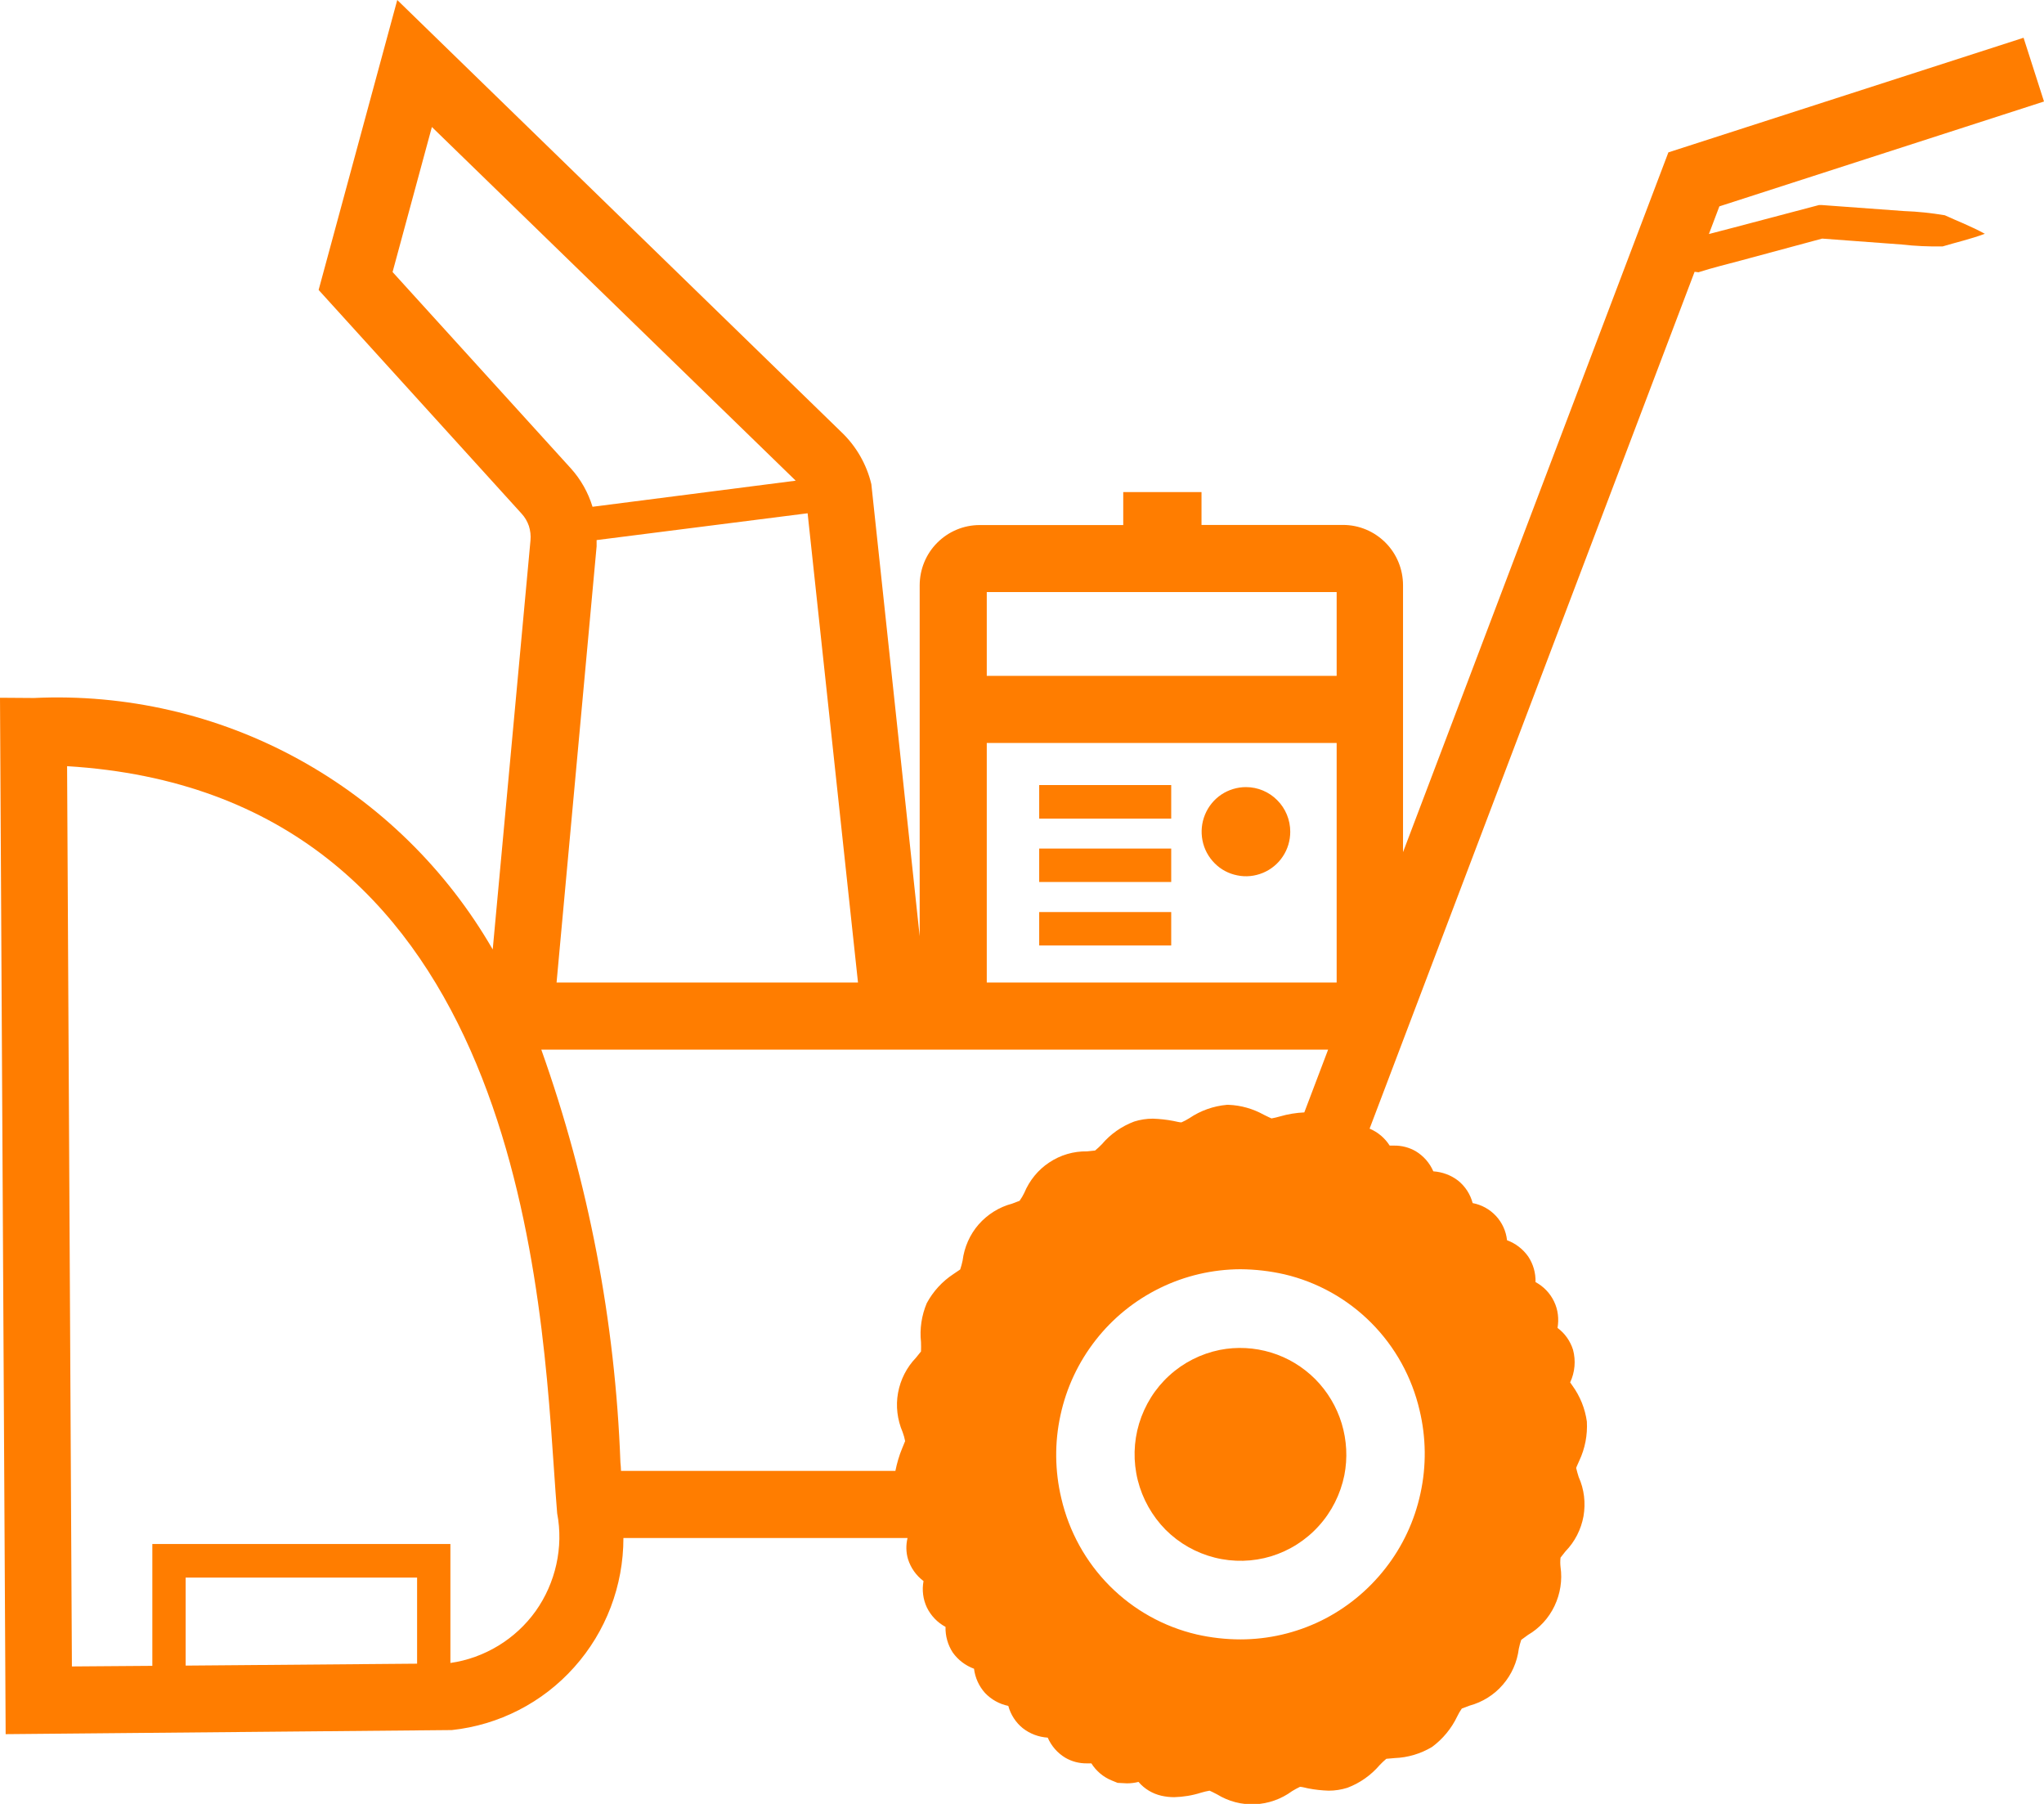 <svg width="17" height="15" viewBox="0 0 17 15" fill="none" xmlns="http://www.w3.org/2000/svg">
<path d="M10.145 11.225C9.988 11.257 9.843 11.33 9.725 11.438C9.607 11.545 9.521 11.683 9.474 11.837C9.428 11.99 9.424 12.153 9.463 12.309C9.502 12.464 9.582 12.606 9.694 12.72C9.807 12.833 9.948 12.913 10.103 12.952C10.258 12.991 10.42 12.987 10.572 12.941C10.725 12.894 10.862 12.807 10.969 12.688C11.076 12.57 11.149 12.424 11.181 12.267C11.209 12.124 11.201 11.976 11.159 11.837C11.117 11.698 11.041 11.571 10.939 11.468C10.836 11.365 10.71 11.289 10.572 11.247C10.434 11.205 10.287 11.197 10.145 11.225Z" fill="#FF7D00"/>
<path d="M10.363 6.545C10.29 6.545 10.218 6.567 10.158 6.607C10.097 6.648 10.05 6.706 10.022 6.774C9.994 6.842 9.987 6.916 10.001 6.988C10.015 7.06 10.05 7.126 10.102 7.178C10.153 7.23 10.219 7.265 10.291 7.279C10.362 7.294 10.436 7.286 10.504 7.258C10.571 7.23 10.629 7.183 10.669 7.122C10.71 7.061 10.731 6.989 10.731 6.916C10.731 6.817 10.692 6.723 10.623 6.654C10.554 6.584 10.46 6.545 10.363 6.545Z" fill="#FF7D00"/>
<path d="M15.835 1.755L15.152 1.705H15.129L15.106 1.711L14.405 1.896C14.341 1.913 14.277 1.929 14.213 1.946L14.3 1.716L17 0.844L16.83 0.314L13.876 1.267L11.669 7.086V4.867C11.669 4.734 11.617 4.606 11.523 4.512C11.429 4.418 11.303 4.365 11.17 4.365H9.993V4.092H9.342V4.366H8.148C8.015 4.366 7.889 4.419 7.795 4.513C7.701 4.607 7.649 4.735 7.649 4.868V7.785L7.247 4.026C7.208 3.862 7.122 3.712 7.001 3.596L3.304 0L2.65 2.411L4.338 4.271C4.365 4.3 4.386 4.336 4.399 4.374C4.411 4.413 4.416 4.453 4.412 4.494L4.098 7.895C3.713 7.228 3.154 6.681 2.481 6.312C1.808 5.943 1.047 5.768 0.282 5.804L0 5.802L0.047 14.42L3.758 14.386C4.15 14.344 4.513 14.158 4.776 13.863C5.04 13.568 5.185 13.186 5.185 12.789H7.548C7.534 12.847 7.535 12.908 7.552 12.965C7.575 13.038 7.62 13.101 7.681 13.147C7.667 13.222 7.677 13.299 7.709 13.367C7.743 13.436 7.797 13.492 7.864 13.528C7.862 13.604 7.883 13.678 7.924 13.741C7.968 13.803 8.03 13.85 8.101 13.876C8.11 13.951 8.142 14.021 8.192 14.077C8.244 14.132 8.312 14.17 8.386 14.185C8.406 14.258 8.448 14.323 8.506 14.37C8.566 14.417 8.638 14.444 8.714 14.449C8.744 14.518 8.795 14.577 8.86 14.616C8.915 14.648 8.977 14.664 9.041 14.663H9.077C9.117 14.727 9.177 14.777 9.246 14.805L9.295 14.825L9.373 14.829C9.406 14.829 9.438 14.825 9.469 14.817C9.518 14.875 9.585 14.915 9.659 14.932C9.694 14.94 9.73 14.944 9.766 14.944C9.841 14.942 9.916 14.93 9.988 14.907C10.011 14.9 10.036 14.894 10.06 14.89C10.063 14.89 10.099 14.909 10.123 14.921C10.217 14.979 10.327 15.008 10.438 15.003C10.549 14.998 10.656 14.96 10.746 14.894C10.767 14.881 10.789 14.869 10.812 14.858C10.829 14.858 10.855 14.866 10.88 14.871C10.936 14.882 10.993 14.888 11.05 14.89C11.103 14.89 11.155 14.882 11.206 14.866C11.31 14.827 11.402 14.762 11.475 14.677C11.492 14.659 11.511 14.641 11.53 14.625L11.598 14.619C11.709 14.615 11.816 14.583 11.911 14.526C12 14.46 12.072 14.373 12.12 14.272C12.131 14.249 12.144 14.227 12.158 14.207L12.222 14.183C12.329 14.154 12.426 14.094 12.499 14.009C12.572 13.925 12.618 13.821 12.632 13.71C12.637 13.685 12.644 13.66 12.652 13.636L12.708 13.595C12.804 13.539 12.881 13.455 12.929 13.354C12.977 13.253 12.995 13.14 12.979 13.03C12.976 13.004 12.976 12.978 12.979 12.952L13.02 12.9C13.098 12.82 13.15 12.718 13.17 12.608C13.189 12.498 13.176 12.384 13.13 12.282C13.122 12.257 13.115 12.232 13.109 12.207C13.109 12.203 13.125 12.169 13.135 12.146C13.183 12.044 13.204 11.933 13.198 11.821C13.183 11.712 13.141 11.609 13.077 11.521L13.059 11.495C13.099 11.41 13.107 11.314 13.083 11.224C13.06 11.151 13.015 11.087 12.954 11.042C12.967 10.967 12.958 10.89 12.925 10.822C12.892 10.753 12.838 10.697 12.771 10.661C12.773 10.585 12.752 10.511 12.71 10.448C12.666 10.386 12.605 10.339 12.534 10.313C12.526 10.237 12.493 10.166 12.442 10.111C12.39 10.055 12.322 10.018 12.248 10.004C12.229 9.931 12.187 9.866 12.128 9.818C12.069 9.772 11.996 9.745 11.921 9.74C11.891 9.671 11.84 9.612 11.775 9.573C11.72 9.541 11.657 9.525 11.594 9.526H11.558C11.518 9.463 11.46 9.414 11.391 9.385L14.094 2.26C14.105 2.26 14.116 2.264 14.126 2.264C14.242 2.226 14.36 2.199 14.476 2.167L15.155 1.984L15.814 2.033C15.928 2.046 16.042 2.051 16.157 2.049C16.274 2.014 16.39 1.988 16.508 1.944C16.397 1.883 16.286 1.841 16.175 1.79C16.062 1.771 15.949 1.759 15.835 1.755ZM11.807 11.728C11.861 11.954 11.864 12.19 11.814 12.418C11.765 12.646 11.665 12.86 11.521 13.043C11.378 13.226 11.195 13.375 10.987 13.477C10.778 13.579 10.549 13.632 10.317 13.632C10.195 13.632 10.072 13.618 9.953 13.591C9.679 13.527 9.428 13.387 9.229 13.187C9.03 12.987 8.891 12.735 8.827 12.459C8.773 12.232 8.77 11.996 8.82 11.768C8.869 11.54 8.969 11.327 9.113 11.143C9.256 10.96 9.439 10.812 9.648 10.71C9.856 10.608 10.085 10.555 10.317 10.554C10.44 10.555 10.562 10.569 10.681 10.596C10.955 10.66 11.206 10.8 11.405 11C11.604 11.2 11.743 11.452 11.807 11.728ZM8.207 6.178H11.117V8.17H8.207V6.178ZM11.117 4.923V5.62H8.207V4.923H11.117ZM7.136 8.17H4.629L4.962 4.543C4.962 4.525 4.962 4.508 4.962 4.491L6.717 4.268L7.136 8.17ZM3.265 2.262L3.592 1.056L6.618 3.997L4.928 4.214C4.892 4.096 4.831 3.987 4.748 3.895L3.265 2.262ZM3.469 13.834L1.544 13.85V13.118H3.469V13.834ZM3.746 13.828V12.839H1.267V13.852L0.598 13.857L0.558 6.371C4.223 6.594 4.491 10.505 4.606 12.199C4.616 12.346 4.625 12.477 4.634 12.584C4.661 12.724 4.658 12.869 4.627 13.009C4.596 13.148 4.538 13.28 4.455 13.397C4.372 13.513 4.266 13.611 4.144 13.685C4.022 13.759 3.887 13.808 3.746 13.828ZM4.502 8.728H11.046L10.848 9.25C10.78 9.253 10.713 9.264 10.647 9.283C10.623 9.29 10.599 9.296 10.575 9.3C10.572 9.3 10.536 9.281 10.512 9.27C10.422 9.22 10.322 9.191 10.219 9.187H10.204C10.092 9.197 9.985 9.235 9.892 9.298C9.871 9.311 9.849 9.323 9.826 9.333C9.81 9.333 9.784 9.326 9.759 9.321C9.703 9.31 9.645 9.304 9.588 9.302C9.536 9.302 9.483 9.31 9.433 9.326C9.329 9.365 9.236 9.43 9.164 9.515C9.146 9.533 9.128 9.551 9.108 9.567L9.041 9.574C8.929 9.572 8.82 9.604 8.727 9.666C8.634 9.727 8.562 9.816 8.519 9.919C8.508 9.942 8.495 9.964 8.48 9.985L8.417 10.009C8.31 10.037 8.213 10.098 8.139 10.182C8.066 10.266 8.02 10.371 8.006 10.482C8.001 10.507 7.994 10.532 7.986 10.556L7.93 10.594C7.837 10.655 7.761 10.738 7.708 10.836C7.665 10.938 7.648 11.05 7.66 11.16C7.661 11.186 7.661 11.212 7.66 11.238C7.66 11.238 7.634 11.27 7.618 11.29C7.541 11.37 7.489 11.472 7.469 11.582C7.449 11.692 7.463 11.805 7.507 11.908C7.516 11.932 7.523 11.957 7.528 11.983C7.528 11.983 7.512 12.021 7.503 12.044C7.478 12.104 7.46 12.167 7.447 12.231H5.165C5.165 12.205 5.162 12.187 5.16 12.16C5.117 10.989 4.895 9.831 4.502 8.728Z" fill="#FF7D00"/>
<path d="M9.741 6.528H8.643V6.807H9.741V6.528Z" fill="#FF7D00"/>
<path d="M9.741 7.056H8.643V7.334H9.741V7.056Z" fill="#FF7D00"/>
<path d="M9.741 7.584H8.643V7.862H9.741V7.584Z" fill="#FF7D00"/>
</svg>
